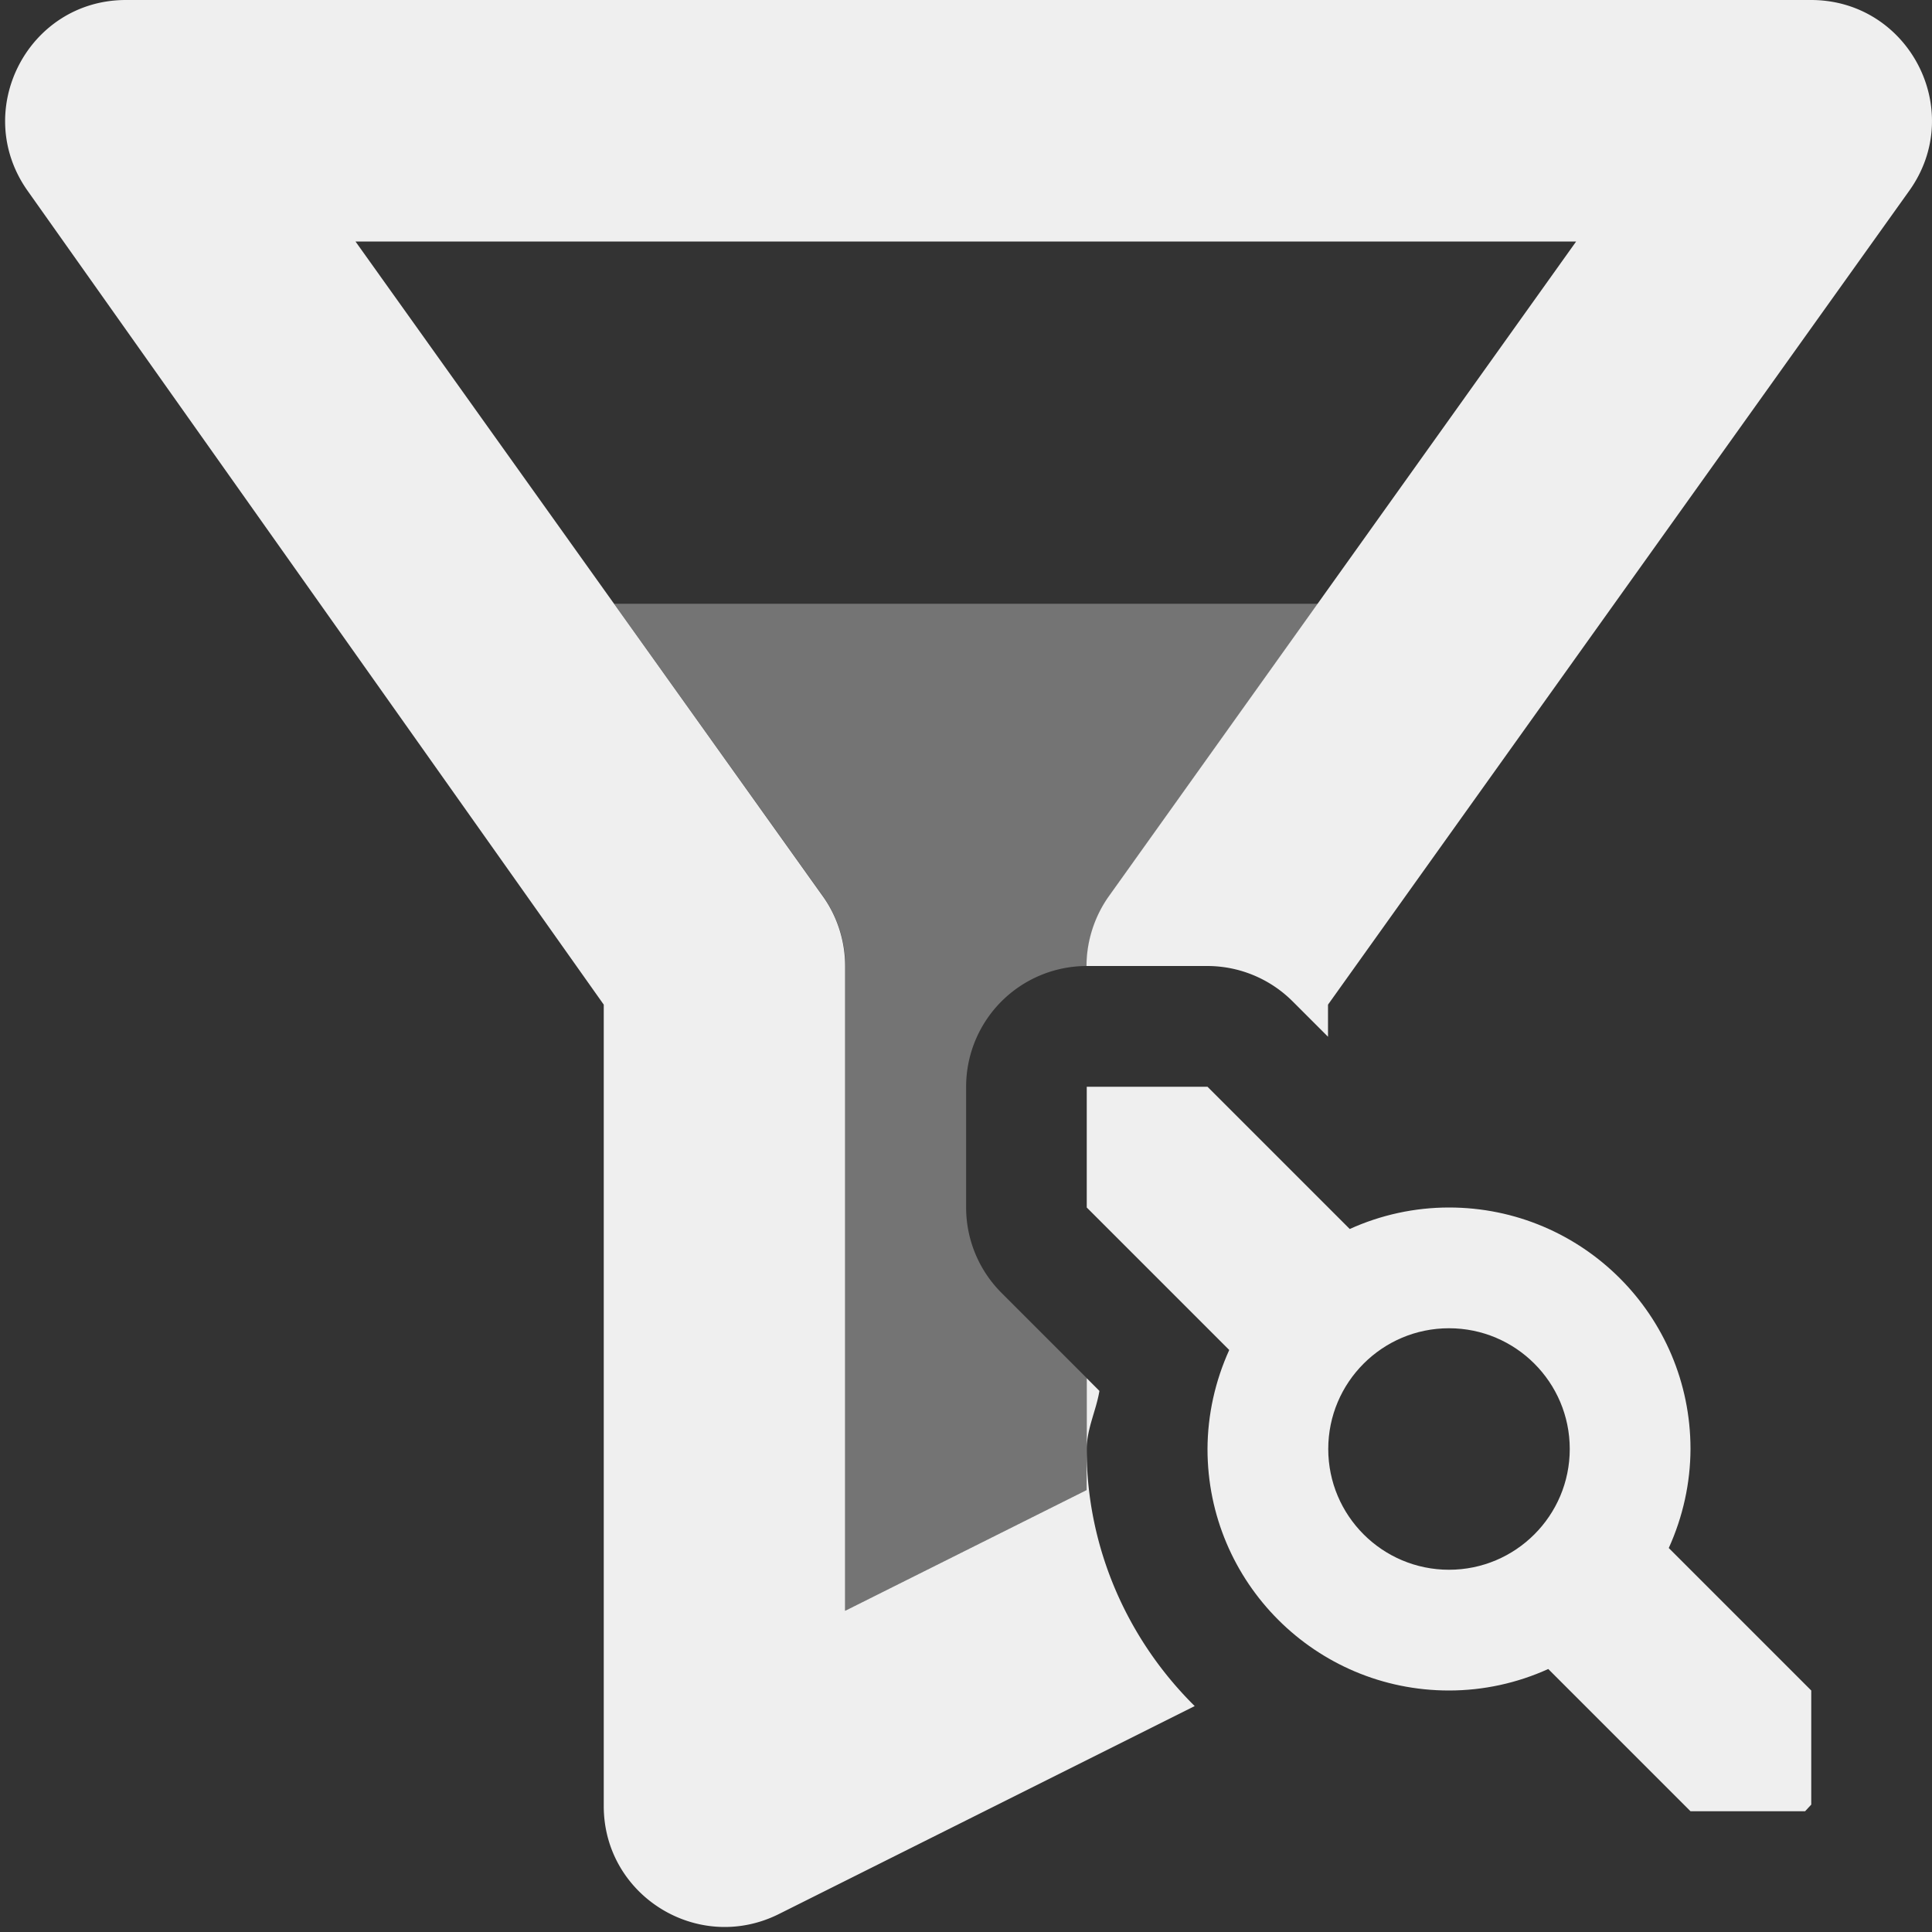 <svg viewBox="0 0 16 16" xmlns="http://www.w3.org/2000/svg"><rect x="0" y="0" width="16" height="16" fill="#333333" stroke="none"/><g fill="#efefef"><path d="m1.043 0c-.812 0-1.285.918-.813 1.582l4.77 6.738v6.637c0 .742.781 1.227 1.449.895l3.445-1.723c-.551-.545-.895-1.301-.895-2.129v.34l-2 1v-5.34c0-.207-.066-.414-.188-.582l-3.867-5.418h10.109l-3.867 5.418c-.121.168-.188.375-.188.582h1a1 1 0 0 1 .707.293l.293.293v-.266l4.812-6.738c.477-.664-0-1.582-.812-1.582zm7.957 11.414v.582c.001-.165.078-.315.105-.477z"/><path d="m5.086 5 1.727 2.418c.121.168.188.375.188.582v5.34l2-1v-.34a1 1 0 0 1 0-.004v-.582l-.707-.707a1 1 0 0 1 -.293-.707v-1a1 1 0 0 1 1-1c0-.207.066-.414.188-.582l1.727-2.418z" opacity=".35"/><path d="m9 9v1l1.18 1.18c-.117.258-.179.537-.18.82 0 1.105.895 2 2 2 .284-0.0.564-.061.822-.178l1.178 1.178h.949l.051-.055v-.945l-1.18-1.18c.117-.258.179-.537.18-.82 0-1.105-.895-2-2-2-.284 0-.564.061-.822.178l-1.178-1.178zm3 2c.552 0 1 .448 1 1s-.448 1-1 1-1-.448-1-1 .448-1 1-1z"/></g></svg>